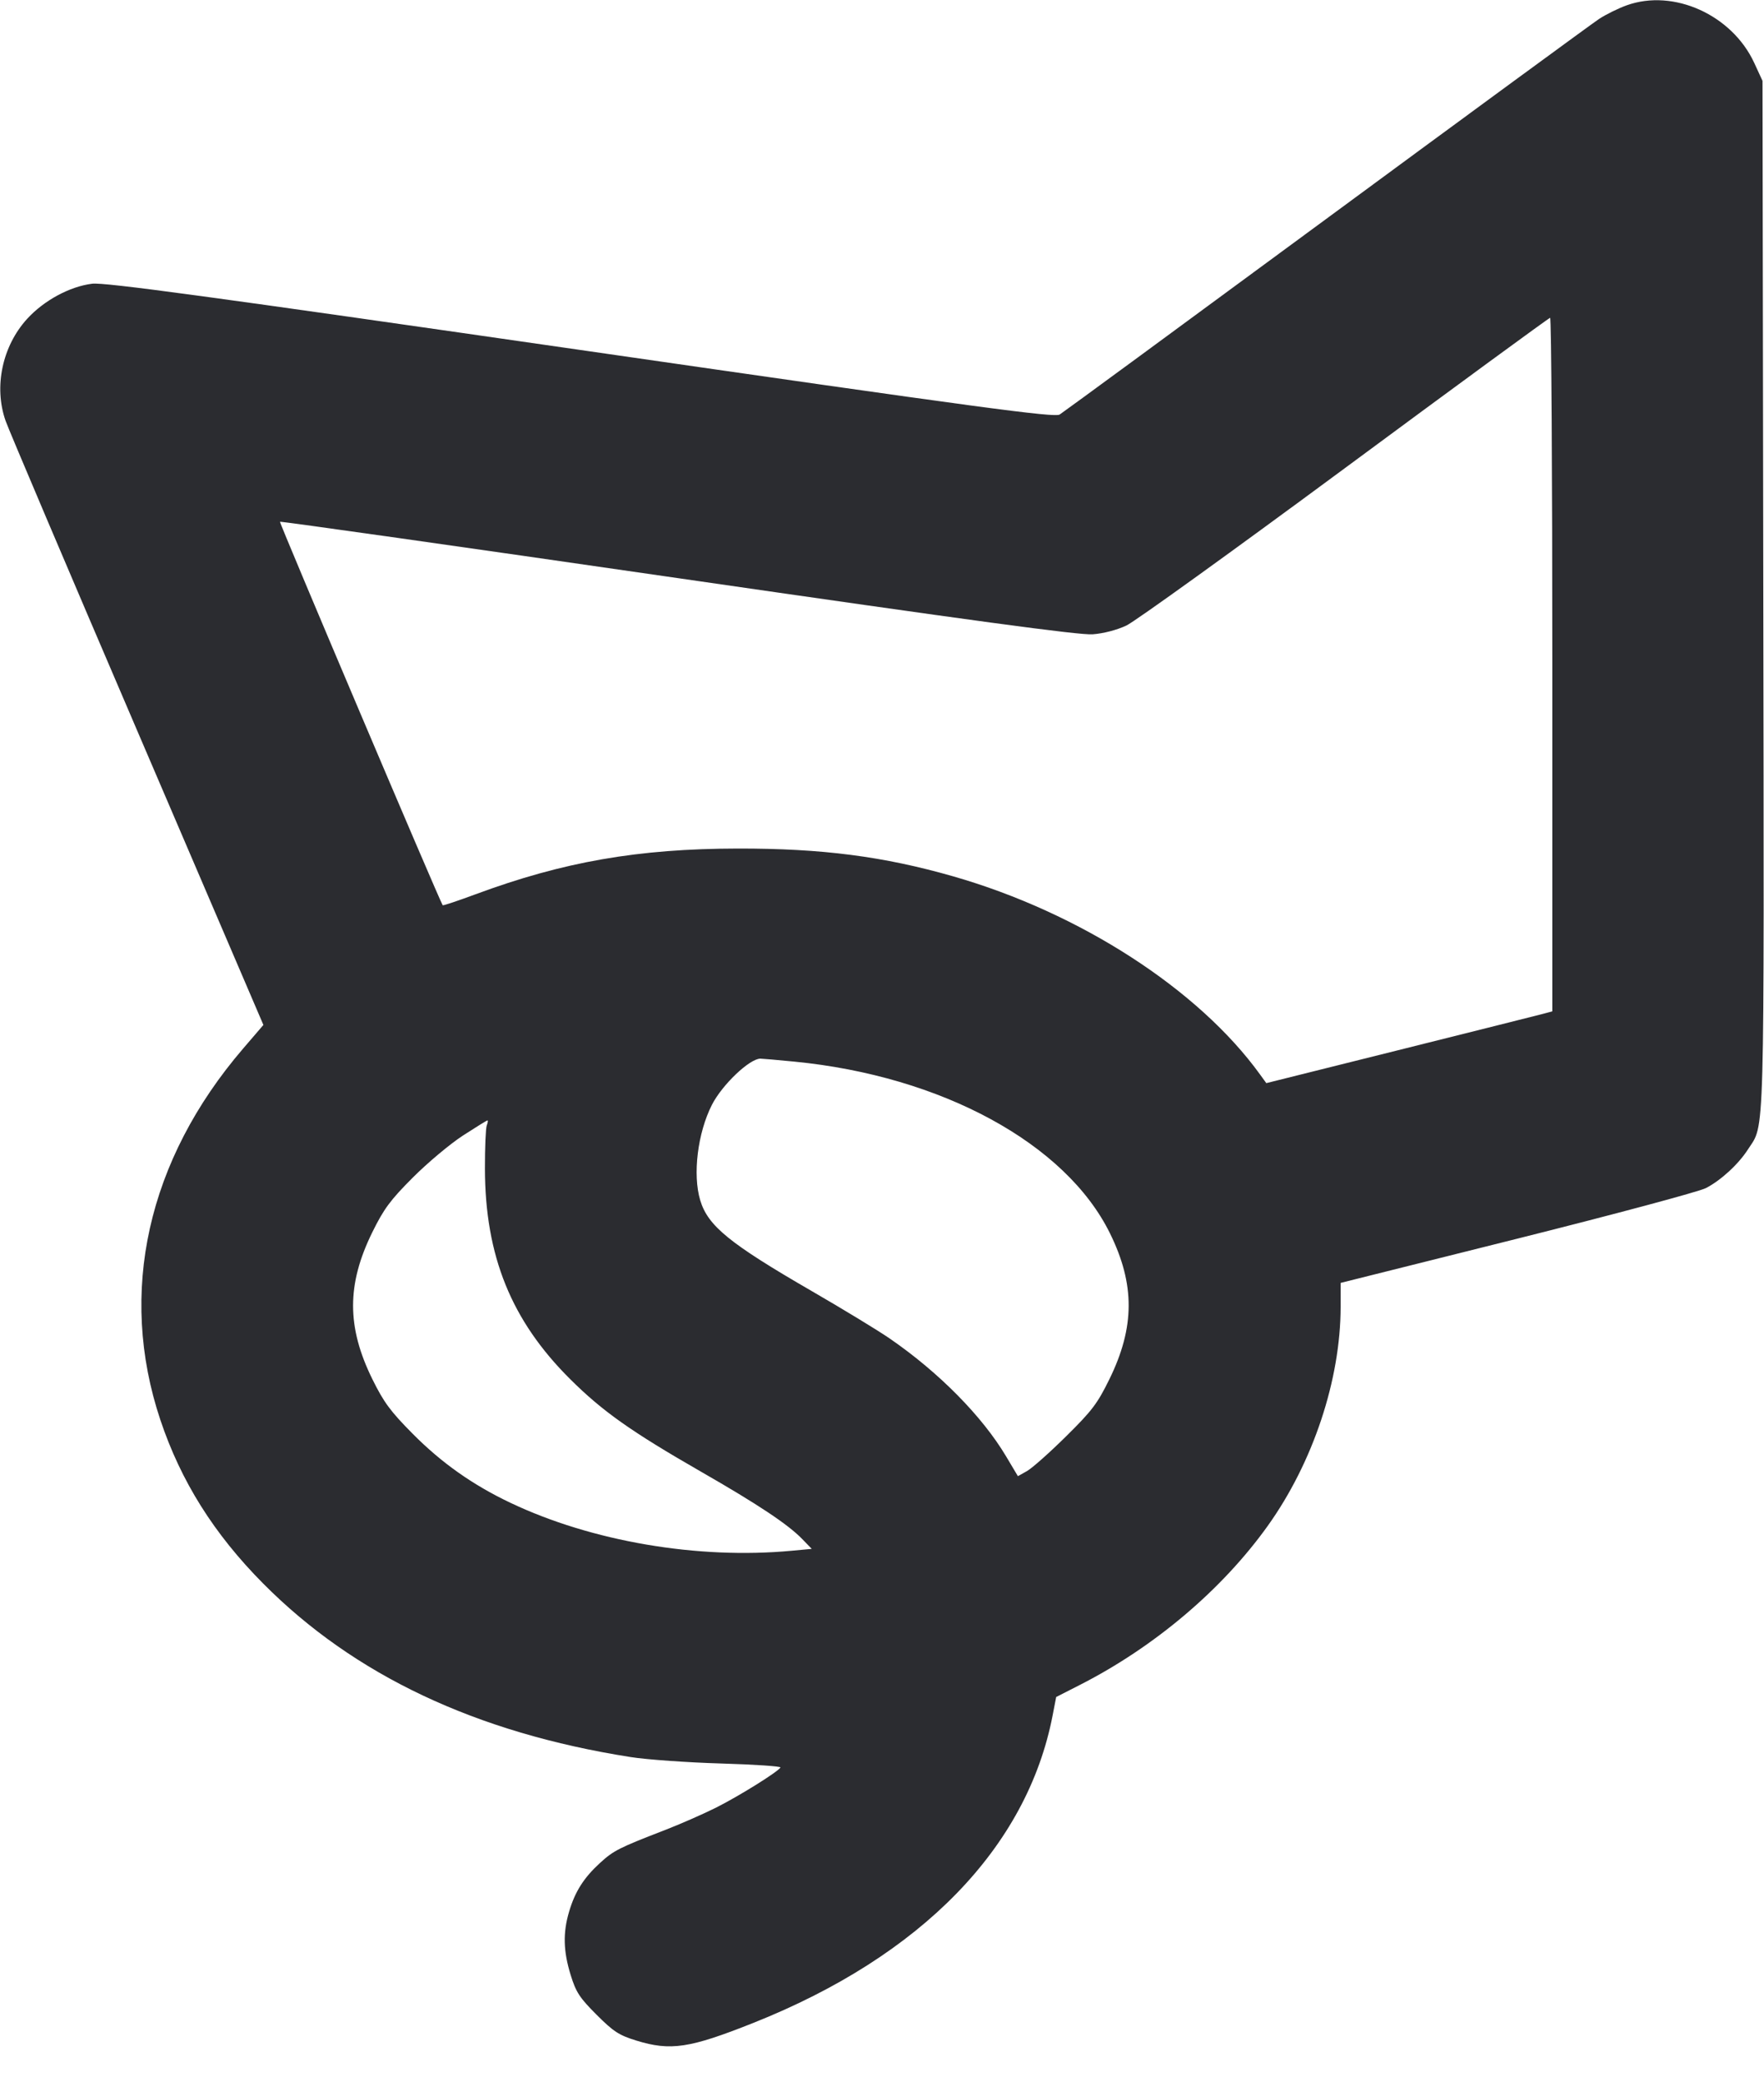 <svg width="50" height="59" viewBox="0 0 50 59" fill="none" xmlns="http://www.w3.org/2000/svg"><path d="M46.110 0.150 C 45.872 0.235,45.517 0.410,45.322 0.539 C 45.126 0.669,41.646 3.219,37.587 6.207 C 33.529 9.195,30.131 11.688,30.036 11.747 C 29.890 11.838,27.852 11.564,16.460 9.919 C 5.922 8.398,2.960 7.996,2.612 8.040 C 1.976 8.119,1.247 8.513,0.769 9.036 C 0.065 9.808,-0.180 10.961,0.158 11.924 C 0.244 12.172,1.924 16.126,3.891 20.710 L 7.466 29.045 6.895 29.710 C 4.177 32.873,3.339 36.630,4.545 40.237 C 5.128 41.977,6.064 43.468,7.458 44.873 C 10.036 47.471,13.490 49.103,17.875 49.792 C 18.333 49.864,19.485 49.946,20.435 49.974 C 21.384 50.002,22.144 50.053,22.122 50.088 C 22.043 50.216,20.934 50.906,20.288 51.229 C 19.923 51.411,19.269 51.698,18.833 51.866 C 17.545 52.364,17.392 52.441,17.009 52.791 C 16.549 53.211,16.300 53.602,16.132 54.169 C 15.953 54.770,15.966 55.289,16.175 55.967 C 16.326 56.456,16.428 56.612,16.908 57.092 C 17.388 57.572,17.544 57.674,18.033 57.825 C 19.008 58.126,19.544 58.045,21.354 57.325 C 26.121 55.428,29.115 52.351,29.837 48.608 L 29.937 48.090 30.614 47.745 C 32.726 46.668,34.642 45.046,35.934 43.240 C 37.218 41.445,37.998 39.101,38.000 37.032 L 38.000 36.355 42.998 35.104 C 45.747 34.415,48.156 33.770,48.352 33.669 C 48.776 33.451,49.277 32.991,49.545 32.572 C 50.028 31.821,50.004 32.685,49.980 16.830 L 49.958 2.292 49.723 1.782 C 49.094 0.422,47.440 -0.326,46.110 0.150 M44.000 18.830 L 44.000 28.660 43.688 28.743 C 43.516 28.788,41.691 29.246,39.634 29.760 L 35.893 30.694 35.717 30.451 C 33.973 28.036,30.608 25.863,27.018 24.834 C 25.041 24.268,23.303 24.043,20.917 24.046 C 18.088 24.050,15.966 24.420,13.472 25.345 C 12.975 25.529,12.560 25.668,12.548 25.653 C 12.466 25.542,7.911 14.811,7.936 14.786 C 7.954 14.768,13.028 15.487,19.213 16.383 C 27.543 17.589,30.591 18.002,30.970 17.975 C 31.278 17.952,31.659 17.853,31.928 17.726 C 32.174 17.609,34.962 15.601,38.125 13.263 C 41.287 10.925,43.903 9.010,43.938 9.006 C 43.972 9.003,44.000 13.424,44.000 18.830 M22.512 30.084 C 26.689 30.491,30.210 32.405,31.462 34.951 C 32.173 36.396,32.168 37.611,31.446 39.083 C 31.107 39.775,30.951 39.980,30.213 40.708 C 29.749 41.167,29.252 41.607,29.110 41.687 L 28.852 41.832 28.517 41.270 C 27.841 40.135,26.614 38.892,25.226 37.936 C 24.896 37.708,23.895 37.099,23.002 36.583 C 20.674 35.236,20.065 34.740,19.847 34.012 C 19.629 33.285,19.774 32.105,20.179 31.309 C 20.469 30.740,21.245 30.001,21.554 30.000 C 21.606 30.000,22.037 30.038,22.512 30.084 M13.797 31.892 C 13.767 31.969,13.744 32.523,13.745 33.121 C 13.751 35.594,14.493 37.425,16.162 39.083 C 17.079 39.995,17.890 40.568,19.875 41.708 C 21.479 42.628,22.337 43.199,22.735 43.610 L 23.009 43.892 22.442 43.945 C 19.784 44.196,16.766 43.681,14.458 42.582 C 13.393 42.075,12.515 41.454,11.700 40.633 C 11.066 39.994,10.878 39.739,10.553 39.080 C 9.826 37.602,9.826 36.398,10.553 34.920 C 10.879 34.258,11.063 34.009,11.700 33.371 C 12.117 32.953,12.757 32.417,13.121 32.180 C 13.486 31.944,13.799 31.750,13.818 31.750 C 13.836 31.750,13.827 31.814,13.797 31.892 " fill="#2B2C30" stroke="none" fill-rule="evenodd"></path></svg>